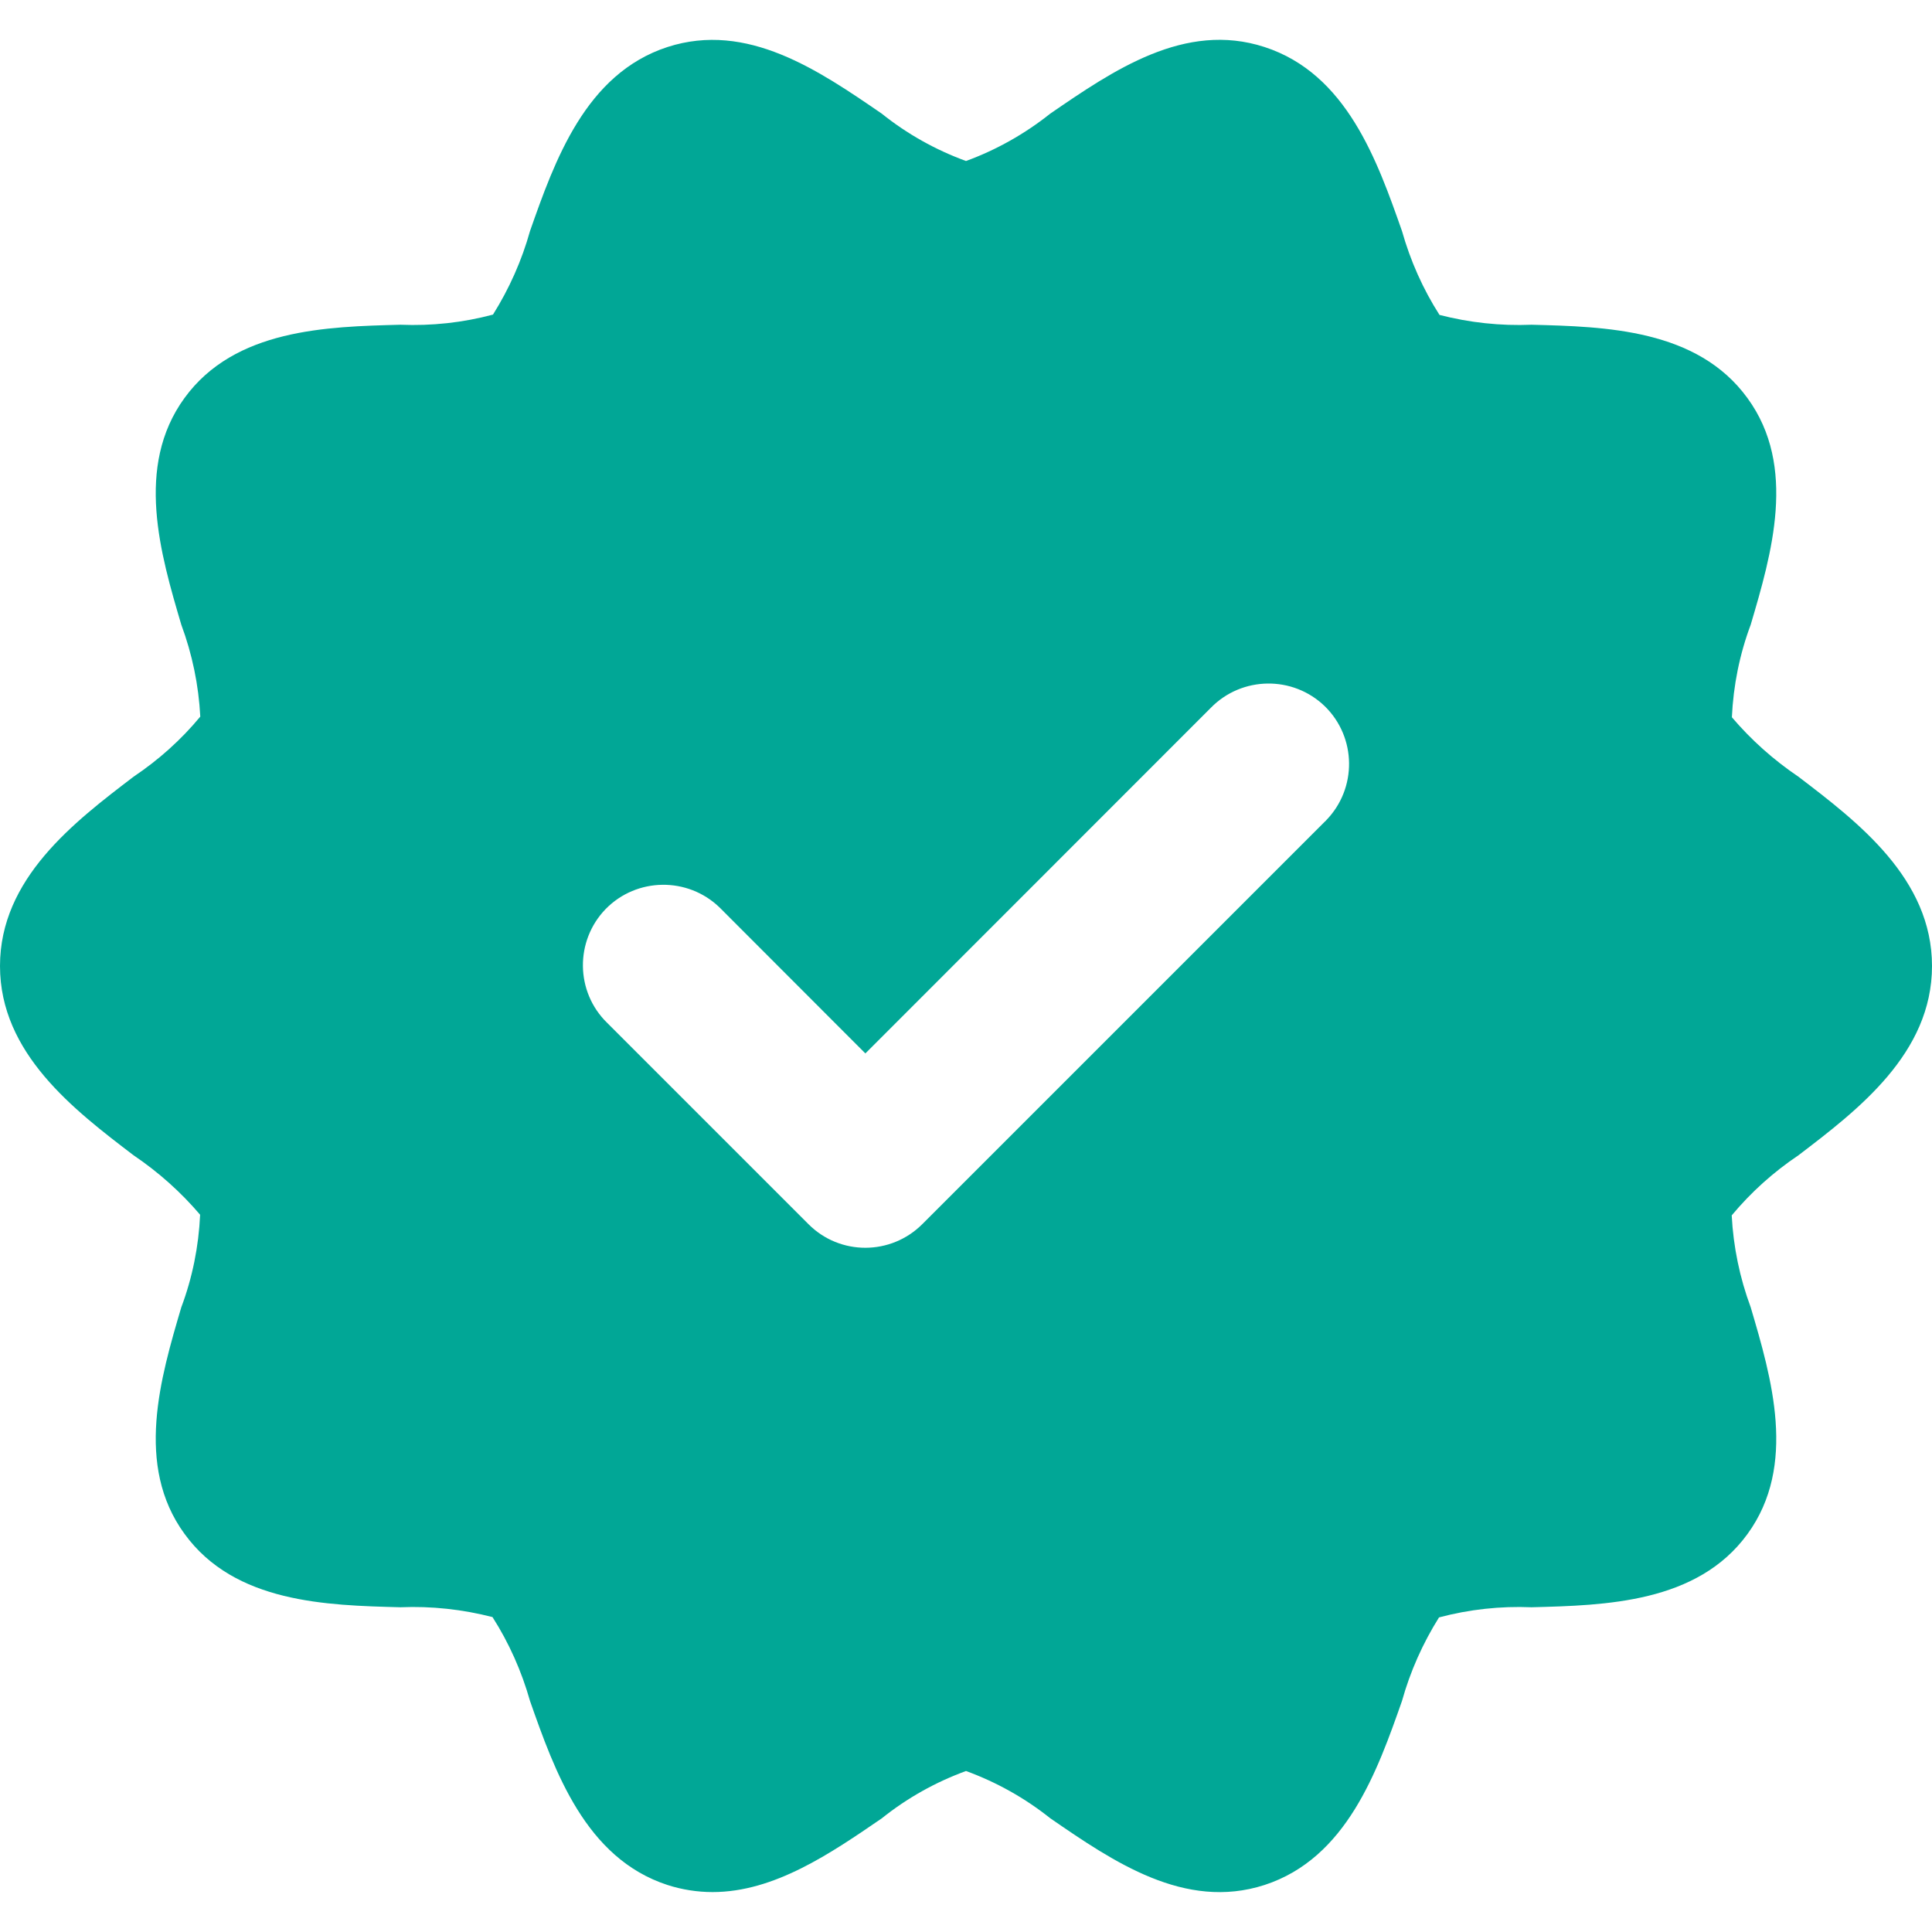 <svg width="12" height="12" viewBox="0 0 12 12" fill="none" xmlns="http://www.w3.org/2000/svg">
<path d="M11.17 4.824C11.016 4.72 10.877 4.596 10.757 4.455C10.766 4.258 10.805 4.064 10.874 3.88C11.003 3.443 11.164 2.898 10.854 2.473C10.542 2.043 9.971 2.029 9.513 2.017C9.32 2.025 9.127 2.004 8.941 1.956C8.838 1.795 8.76 1.619 8.708 1.435C8.555 1 8.365 0.458 7.854 0.292C7.359 0.131 6.915 0.437 6.523 0.706C6.366 0.831 6.189 0.931 6 1C5.811 0.931 5.634 0.832 5.477 0.706C5.085 0.437 4.641 0.132 4.146 0.292C3.636 0.458 3.445 1 3.292 1.435C3.241 1.618 3.163 1.793 3.062 1.954C2.875 2.004 2.681 2.025 2.487 2.017C2.029 2.029 1.458 2.043 1.146 2.472C0.836 2.898 0.997 3.443 1.126 3.88C1.194 4.063 1.234 4.256 1.244 4.451C1.125 4.595 0.985 4.72 0.83 4.824C0.46 5.106 0 5.457 0 6C0 6.543 0.46 6.894 0.83 7.176C0.984 7.28 1.123 7.404 1.243 7.545C1.234 7.742 1.195 7.936 1.126 8.12C0.997 8.557 0.836 9.102 1.146 9.527C1.458 9.957 2.029 9.971 2.487 9.983C2.68 9.975 2.873 9.996 3.059 10.044C3.162 10.205 3.24 10.381 3.292 10.565C3.445 11 3.636 11.542 4.146 11.708C4.236 11.737 4.331 11.752 4.426 11.752C4.81 11.752 5.16 11.511 5.477 11.294C5.634 11.168 5.811 11.069 6 11C6.189 11.069 6.366 11.168 6.524 11.294C6.915 11.563 7.359 11.868 7.854 11.708C8.364 11.542 8.555 11 8.708 10.565C8.759 10.382 8.837 10.207 8.938 10.046C9.126 9.996 9.319 9.975 9.513 9.983C9.971 9.971 10.542 9.957 10.854 9.528C11.164 9.102 11.003 8.557 10.874 8.12C10.806 7.937 10.766 7.744 10.756 7.549C10.876 7.405 11.015 7.28 11.17 7.176C11.54 6.894 12 6.543 12 6C12 5.457 11.54 5.106 11.17 4.824ZM8.229 5.103L5.729 7.603C5.533 7.799 5.217 7.799 5.022 7.604C5.022 7.604 5.021 7.604 5.021 7.603L3.771 6.353C3.574 6.161 3.57 5.844 3.762 5.646C3.955 5.449 4.272 5.445 4.47 5.637C4.473 5.64 4.476 5.643 4.479 5.646L5.375 6.543L7.521 4.396C7.714 4.199 8.031 4.195 8.229 4.387C8.426 4.58 8.43 4.897 8.237 5.095C8.235 5.098 8.232 5.101 8.229 5.103Z" fill="#01A796"/>
</svg>
